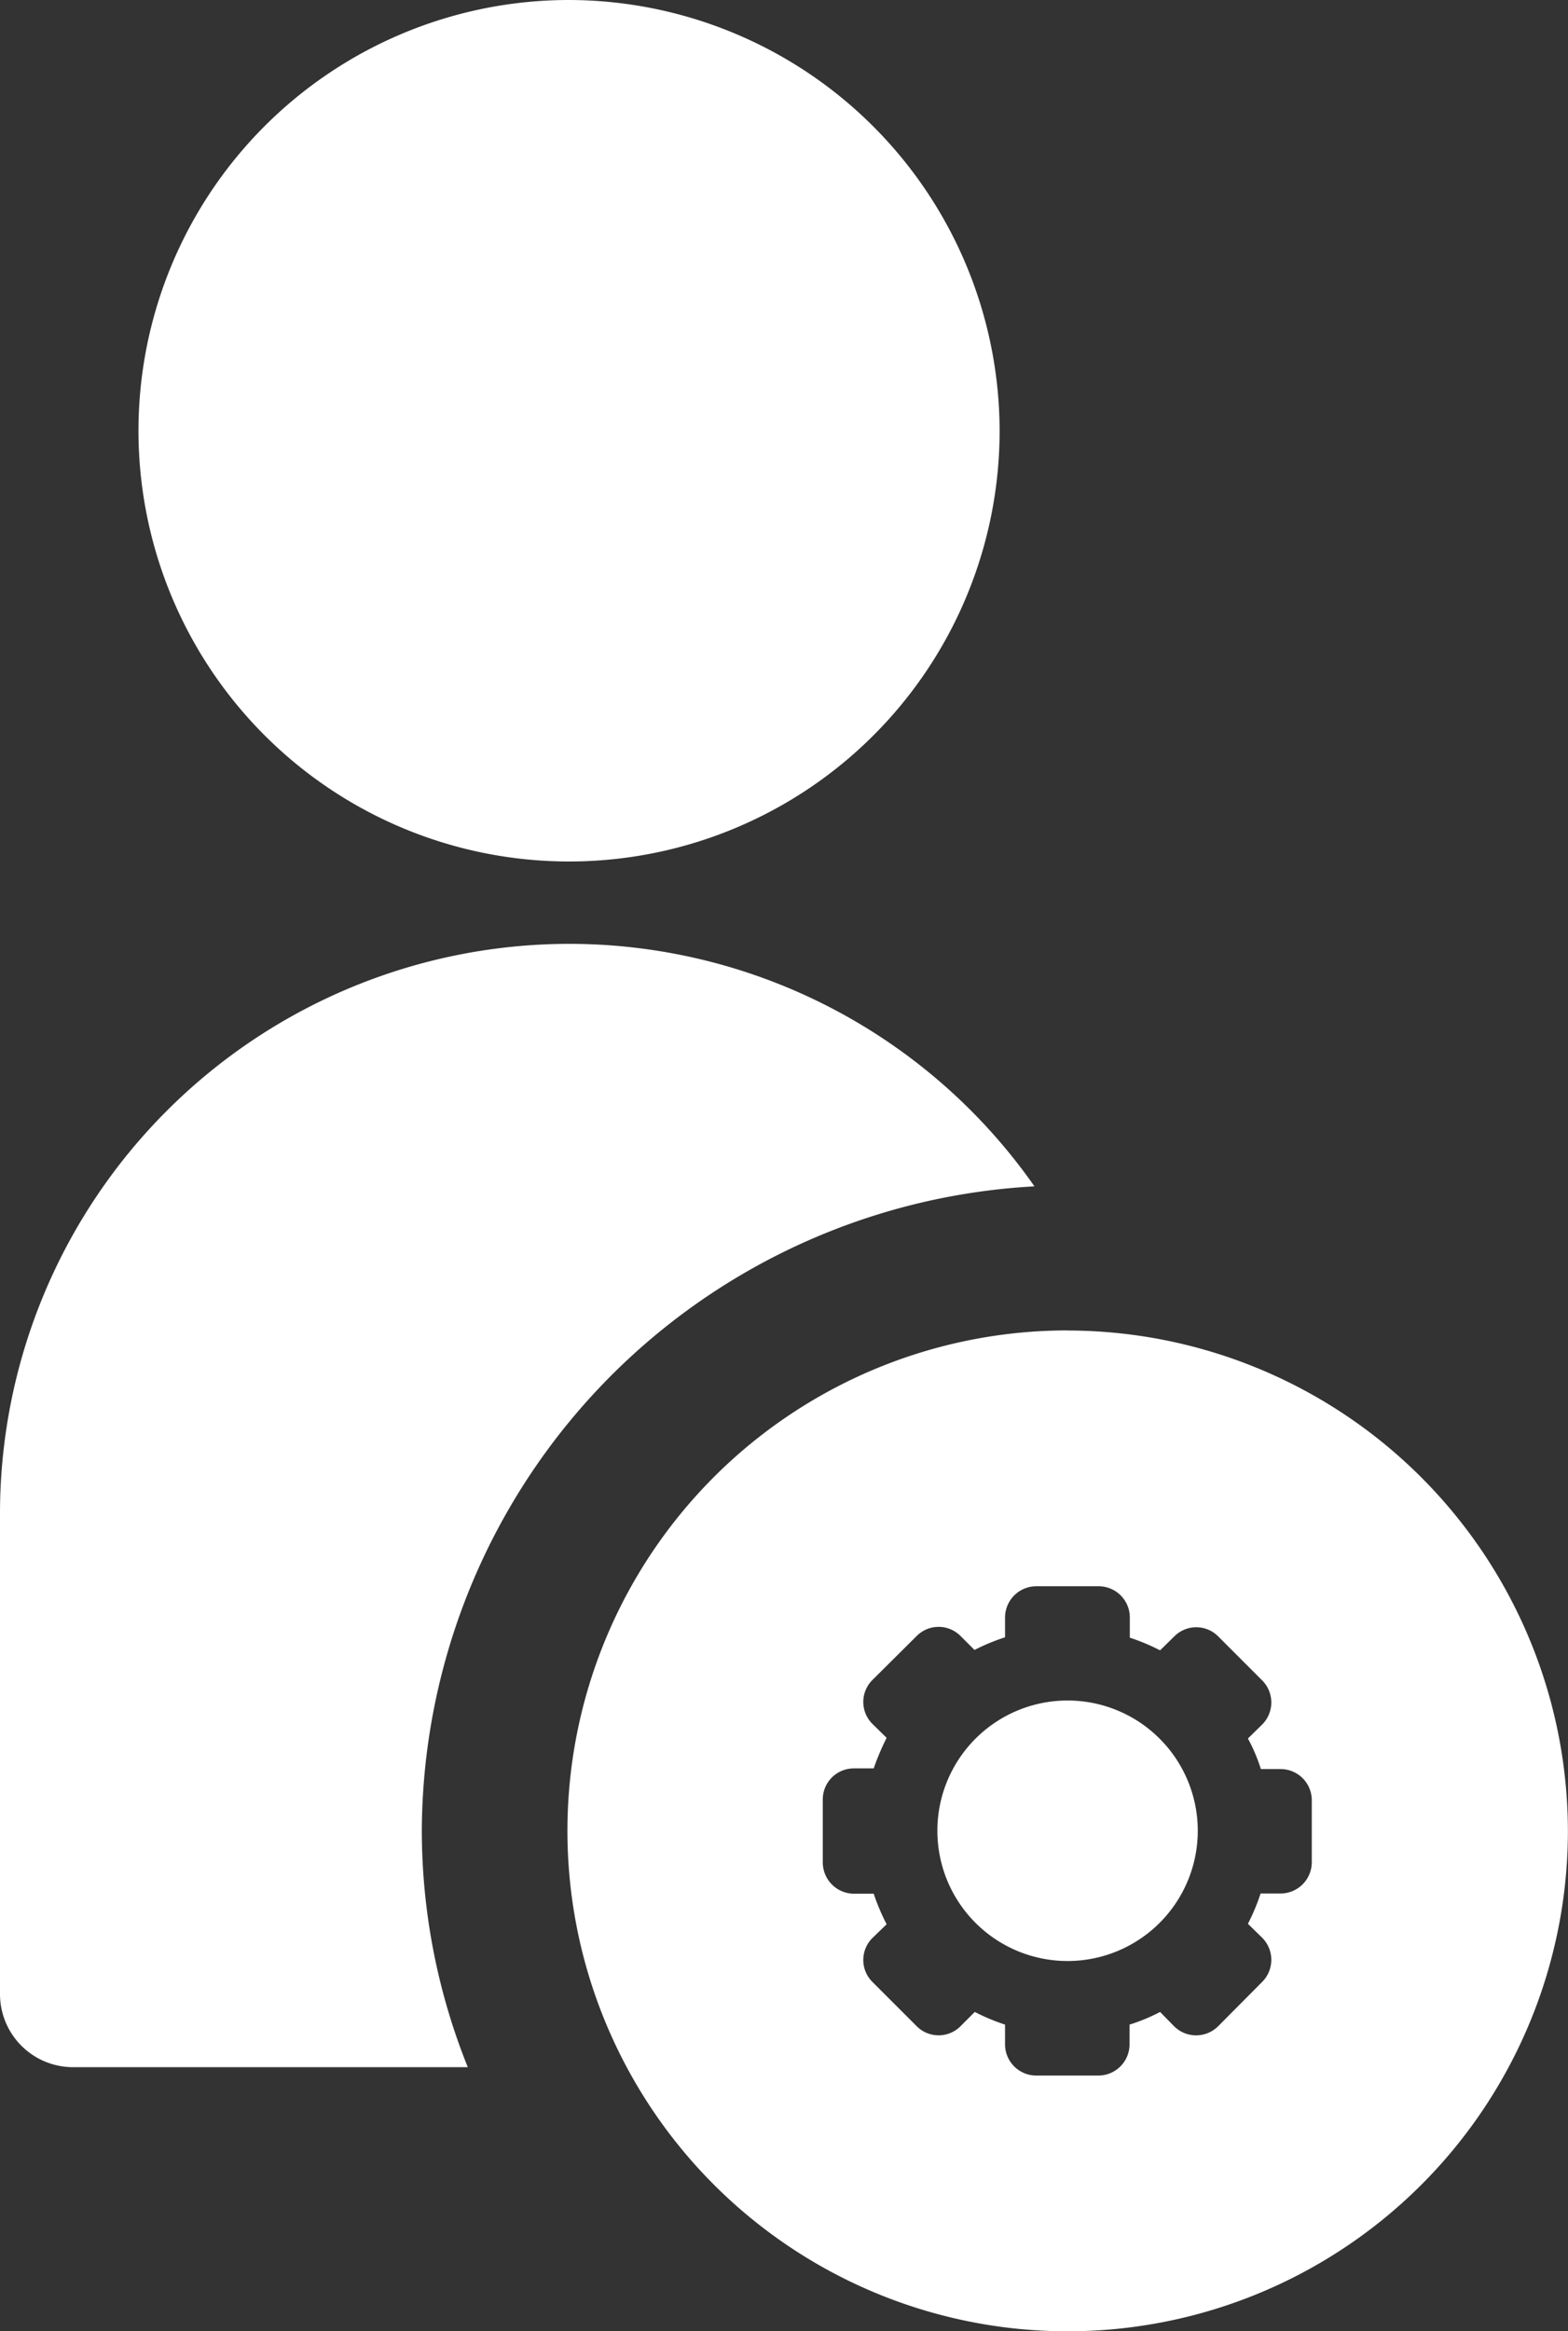 <svg xmlns="http://www.w3.org/2000/svg" width="16.475" height="24.485" viewBox="0 0 16.475 24.485">
  <rect x="0" y="0" width="16.475" height="24.485" fill="#333333" stroke="none"/>
  <g id="Group_849" data-name="Group 849" transform="translate(-3.555 6.958)">
    <g id="Group_45" data-name="Group 45" transform="translate(3.555 -6.958)">
      <path id="Path_99" data-name="Path 99" d="M7.365,0a4.524,4.524,0,1,0,4.523,4.523A4.533,4.533,0,0,0,7.365,0Zm0,9.913a5.985,5.985,0,0,0-5.98,5.98v5.049a.768.768,0,0,0,.763.769H6.3a6.671,6.671,0,0,1-.483-2.487,6.806,6.806,0,0,1,6.437-6.764A5.967,5.967,0,0,0,7.365,9.913Zm5.237,4.06a5.256,5.256,0,1,0,5.257,5.252A5.263,5.263,0,0,0,12.6,13.974Zm-.327,2.687h.654a.328.328,0,0,1,.327.327V17.2a2.176,2.176,0,0,1,.318.133l.15-.147a.325.325,0,0,1,.46,0h0l.463.463a.328.328,0,0,1,0,.463h0l-.15.147a1.843,1.843,0,0,1,.136.321h.205a.328.328,0,0,1,.33.324v.656a.329.329,0,0,1-.33.327h-.208a2.176,2.176,0,0,1-.133.318l.15.147a.328.328,0,0,1,0,.463h0l-.463.466a.328.328,0,0,1-.463,0h0l-.147-.15a1.928,1.928,0,0,1-.321.133v.208a.328.328,0,0,1-.327.327h-.654a.328.328,0,0,1-.327-.327v-.208a2.176,2.176,0,0,1-.318-.133l-.15.15a.325.325,0,0,1-.46,0h0l-.466-.466a.325.325,0,0,1,0-.46v0l.15-.145a2.225,2.225,0,0,1-.136-.321h-.205a.329.329,0,0,1-.33-.327h0V18.9a.326.326,0,0,1,.327-.327h.208a2.6,2.6,0,0,1,.136-.321l-.15-.147a.325.325,0,0,1,0-.46v0l.466-.463a.325.325,0,0,1,.46,0h0l.147.147a2.209,2.209,0,0,1,.321-.133V16.99a.329.329,0,0,1,.327-.33Zm.327,1.2a1.368,1.368,0,1,0,0,2.736h0a1.368,1.368,0,1,0,0-2.736Z" transform="translate(-1.385)" fill="#fff"/>
    </g>
  </g>
</svg>
